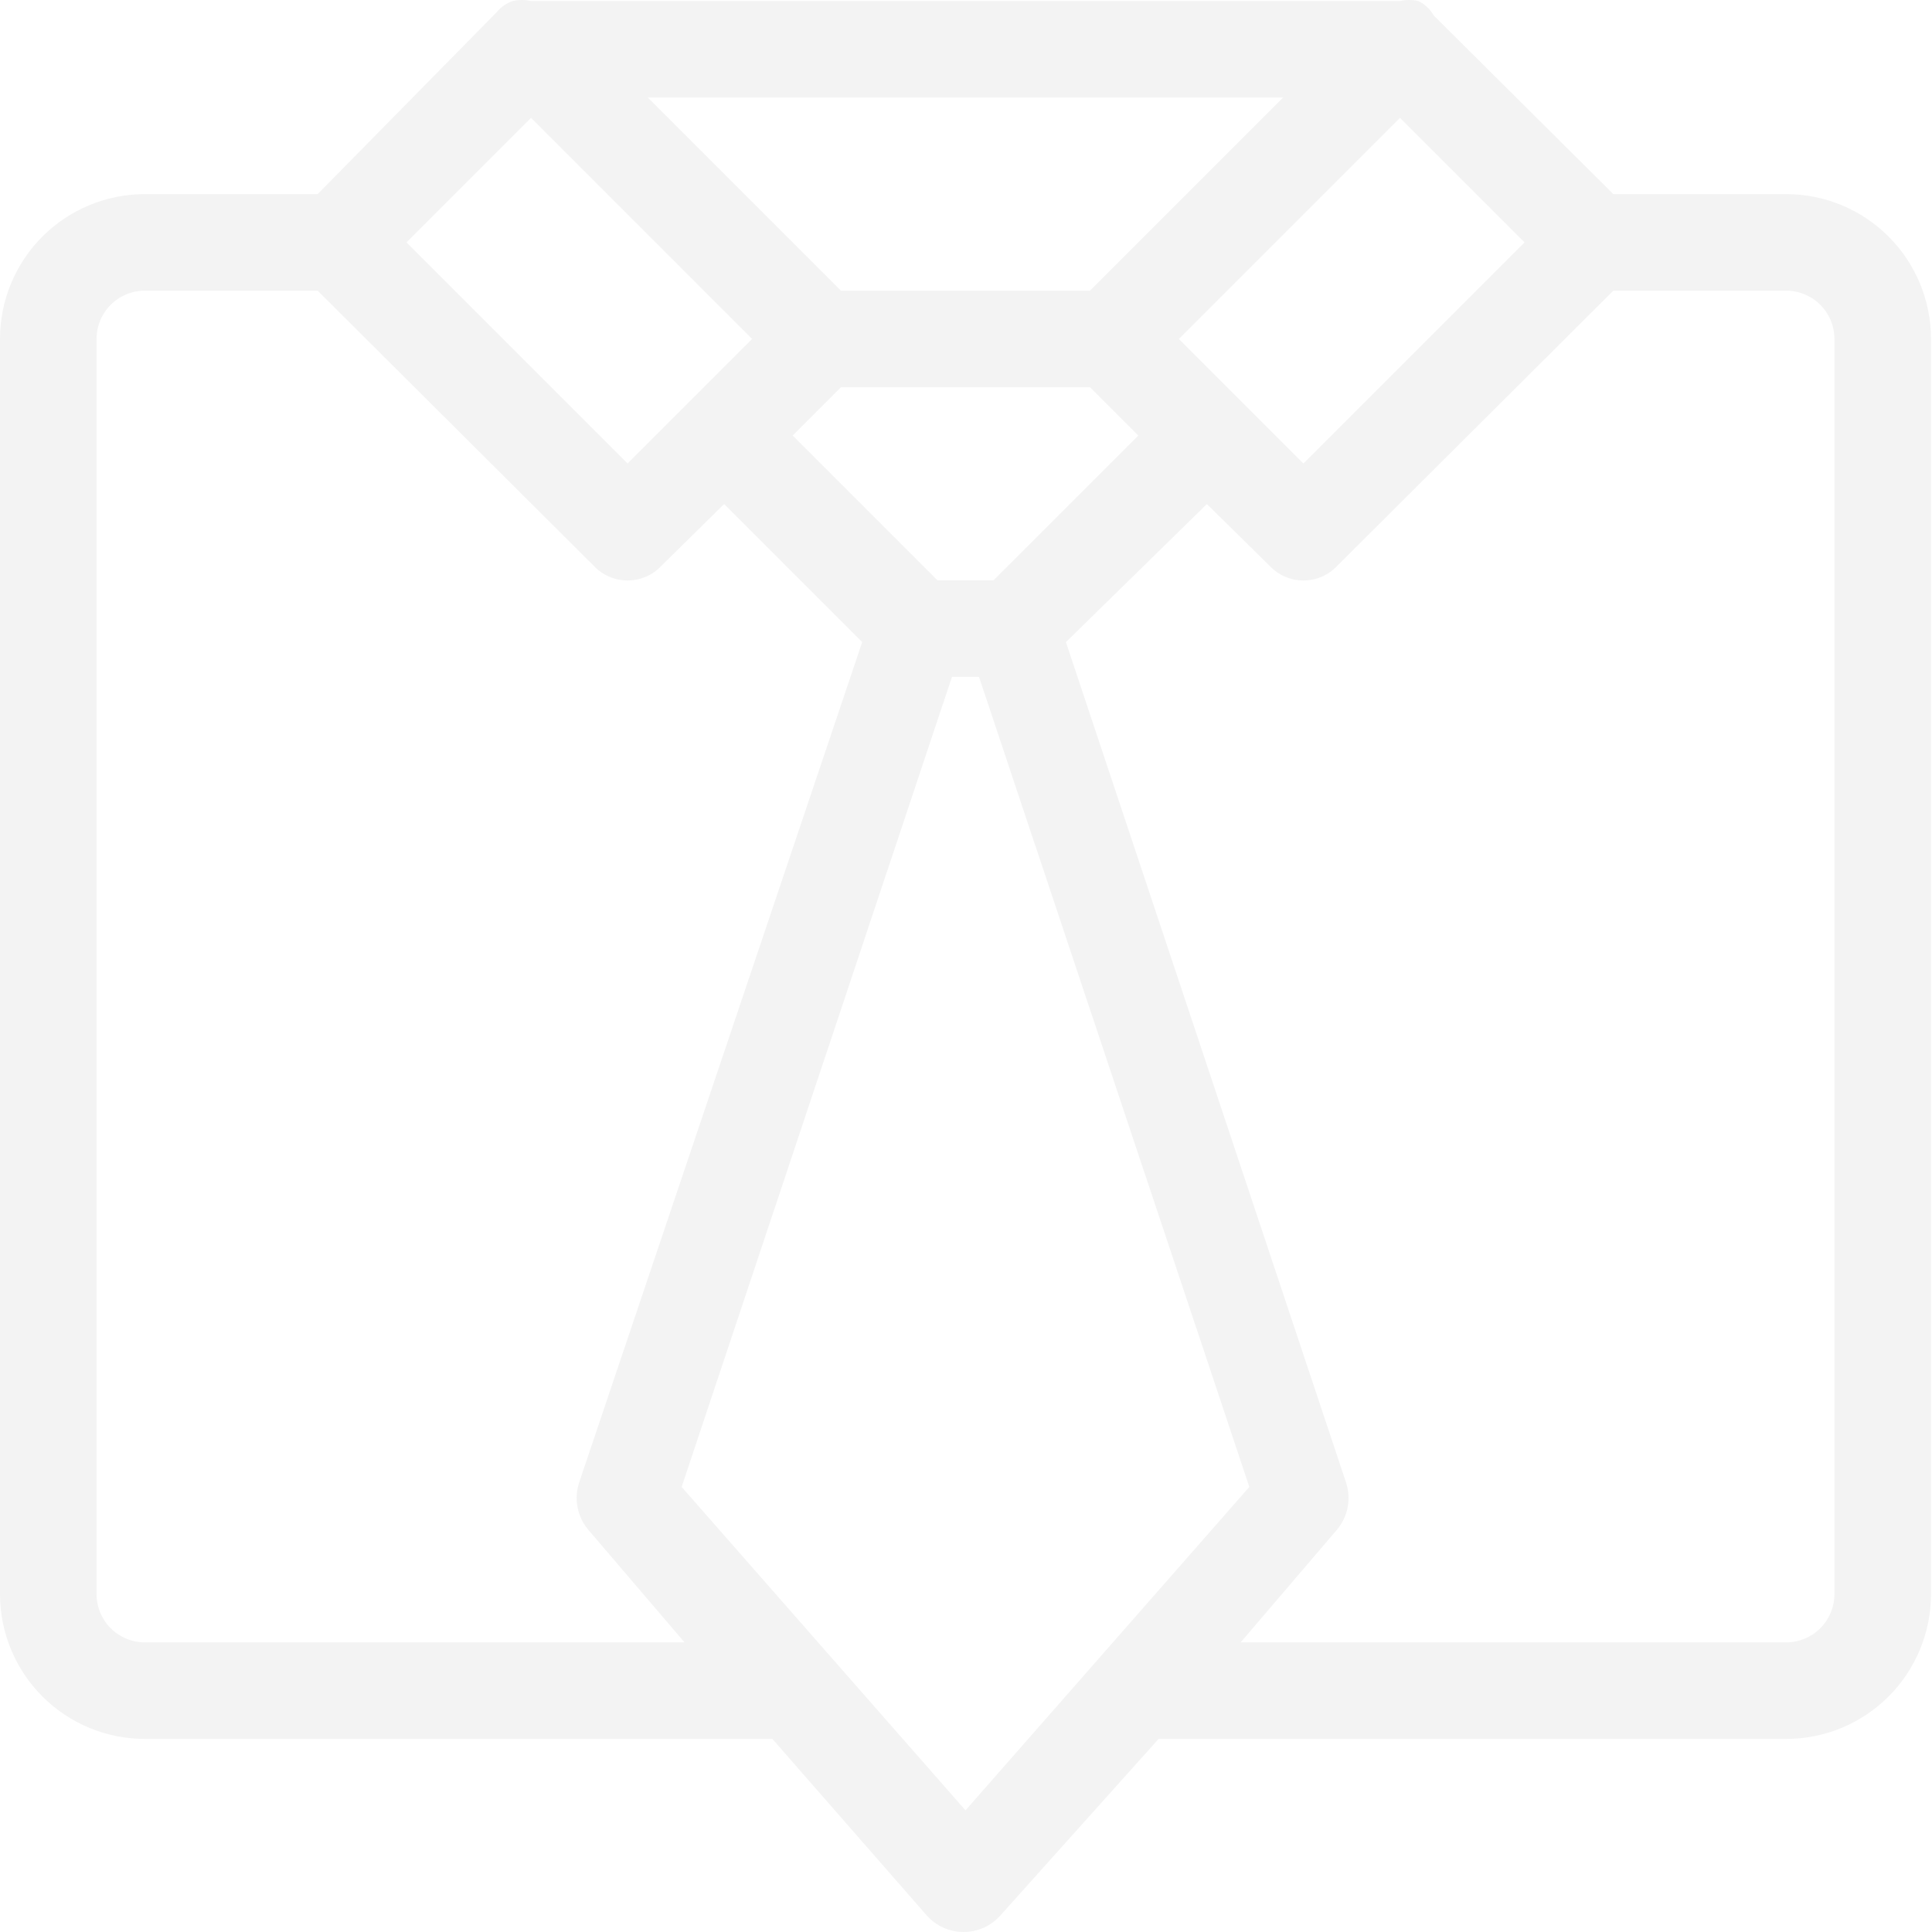 <svg width="100" height="100" viewBox="0 0 100 100" fill="none" xmlns="http://www.w3.org/2000/svg">
<path opacity="0.05" d="M92.452 10.048H83.506L74.211 0.803C74.029 0.476 73.749 0.214 73.412 0.053C73.099 -0.018 72.775 -0.018 72.462 0.053H27.486C27.173 -0.018 26.849 -0.018 26.536 0.053C26.224 0.16 25.948 0.35 25.736 0.603L16.441 10.048H7.496C5.508 10.048 3.601 10.838 2.196 12.243C0.79 13.649 0 15.556 0 17.544V82.51C0 84.498 0.79 86.405 2.196 87.81C3.601 89.216 5.508 90.006 7.496 90.006H39.979L47.975 99.151C48.214 99.418 48.507 99.632 48.834 99.778C49.161 99.924 49.515 100 49.874 100C50.232 100 50.587 99.924 50.914 99.778C51.241 99.632 51.534 99.418 51.773 99.151L59.969 90.006H92.452C94.44 90.006 96.346 89.216 97.752 87.81C99.158 86.405 99.948 84.498 99.948 82.51V17.544C99.948 15.556 99.158 13.649 97.752 12.243C96.346 10.838 94.44 10.048 92.452 10.048ZM51.423 30.037H48.525L41.029 22.541L43.527 20.043H56.42L58.919 22.541L51.423 30.037ZM56.42 15.045H43.527L33.532 5.05H66.415L56.42 15.045ZM61.018 17.544L72.462 6.1L78.909 12.547L67.465 23.991L61.018 17.544ZM27.486 6.1L38.93 17.544L32.483 23.991L21.039 12.547L27.486 6.1ZM7.496 85.009C6.833 85.009 6.198 84.745 5.729 84.277C5.261 83.808 4.997 83.173 4.997 82.51V17.544C4.997 16.881 5.261 16.246 5.729 15.777C6.198 15.309 6.833 15.045 7.496 15.045H16.441L30.734 29.288C30.958 29.527 31.229 29.717 31.53 29.848C31.831 29.978 32.155 30.045 32.483 30.045C32.811 30.045 33.135 29.978 33.436 29.848C33.737 29.717 34.008 29.527 34.232 29.288L37.48 26.09L44.627 33.236L29.984 76.713C29.844 77.126 29.811 77.567 29.89 77.996C29.969 78.425 30.156 78.826 30.434 79.162L35.431 85.009H7.496ZM49.974 93.704L35.282 76.963L49.274 35.035H50.673L64.666 76.963L49.974 93.704ZM94.95 82.51C94.95 83.173 94.687 83.808 94.218 84.277C93.75 84.745 93.114 85.009 92.452 85.009H64.216L69.214 79.162C69.492 78.826 69.679 78.425 69.758 77.996C69.837 77.567 69.804 77.126 69.663 76.713L55.171 33.236L62.467 26.09L65.716 29.288C65.94 29.527 66.211 29.717 66.512 29.848C66.812 29.978 67.137 30.045 67.465 30.045C67.793 30.045 68.117 29.978 68.418 29.848C68.719 29.717 68.989 29.527 69.214 29.288L83.506 15.045H92.452C93.114 15.045 93.75 15.309 94.218 15.777C94.687 16.246 94.95 16.881 94.95 17.544V82.51Z" fill="black"/>
</svg>
